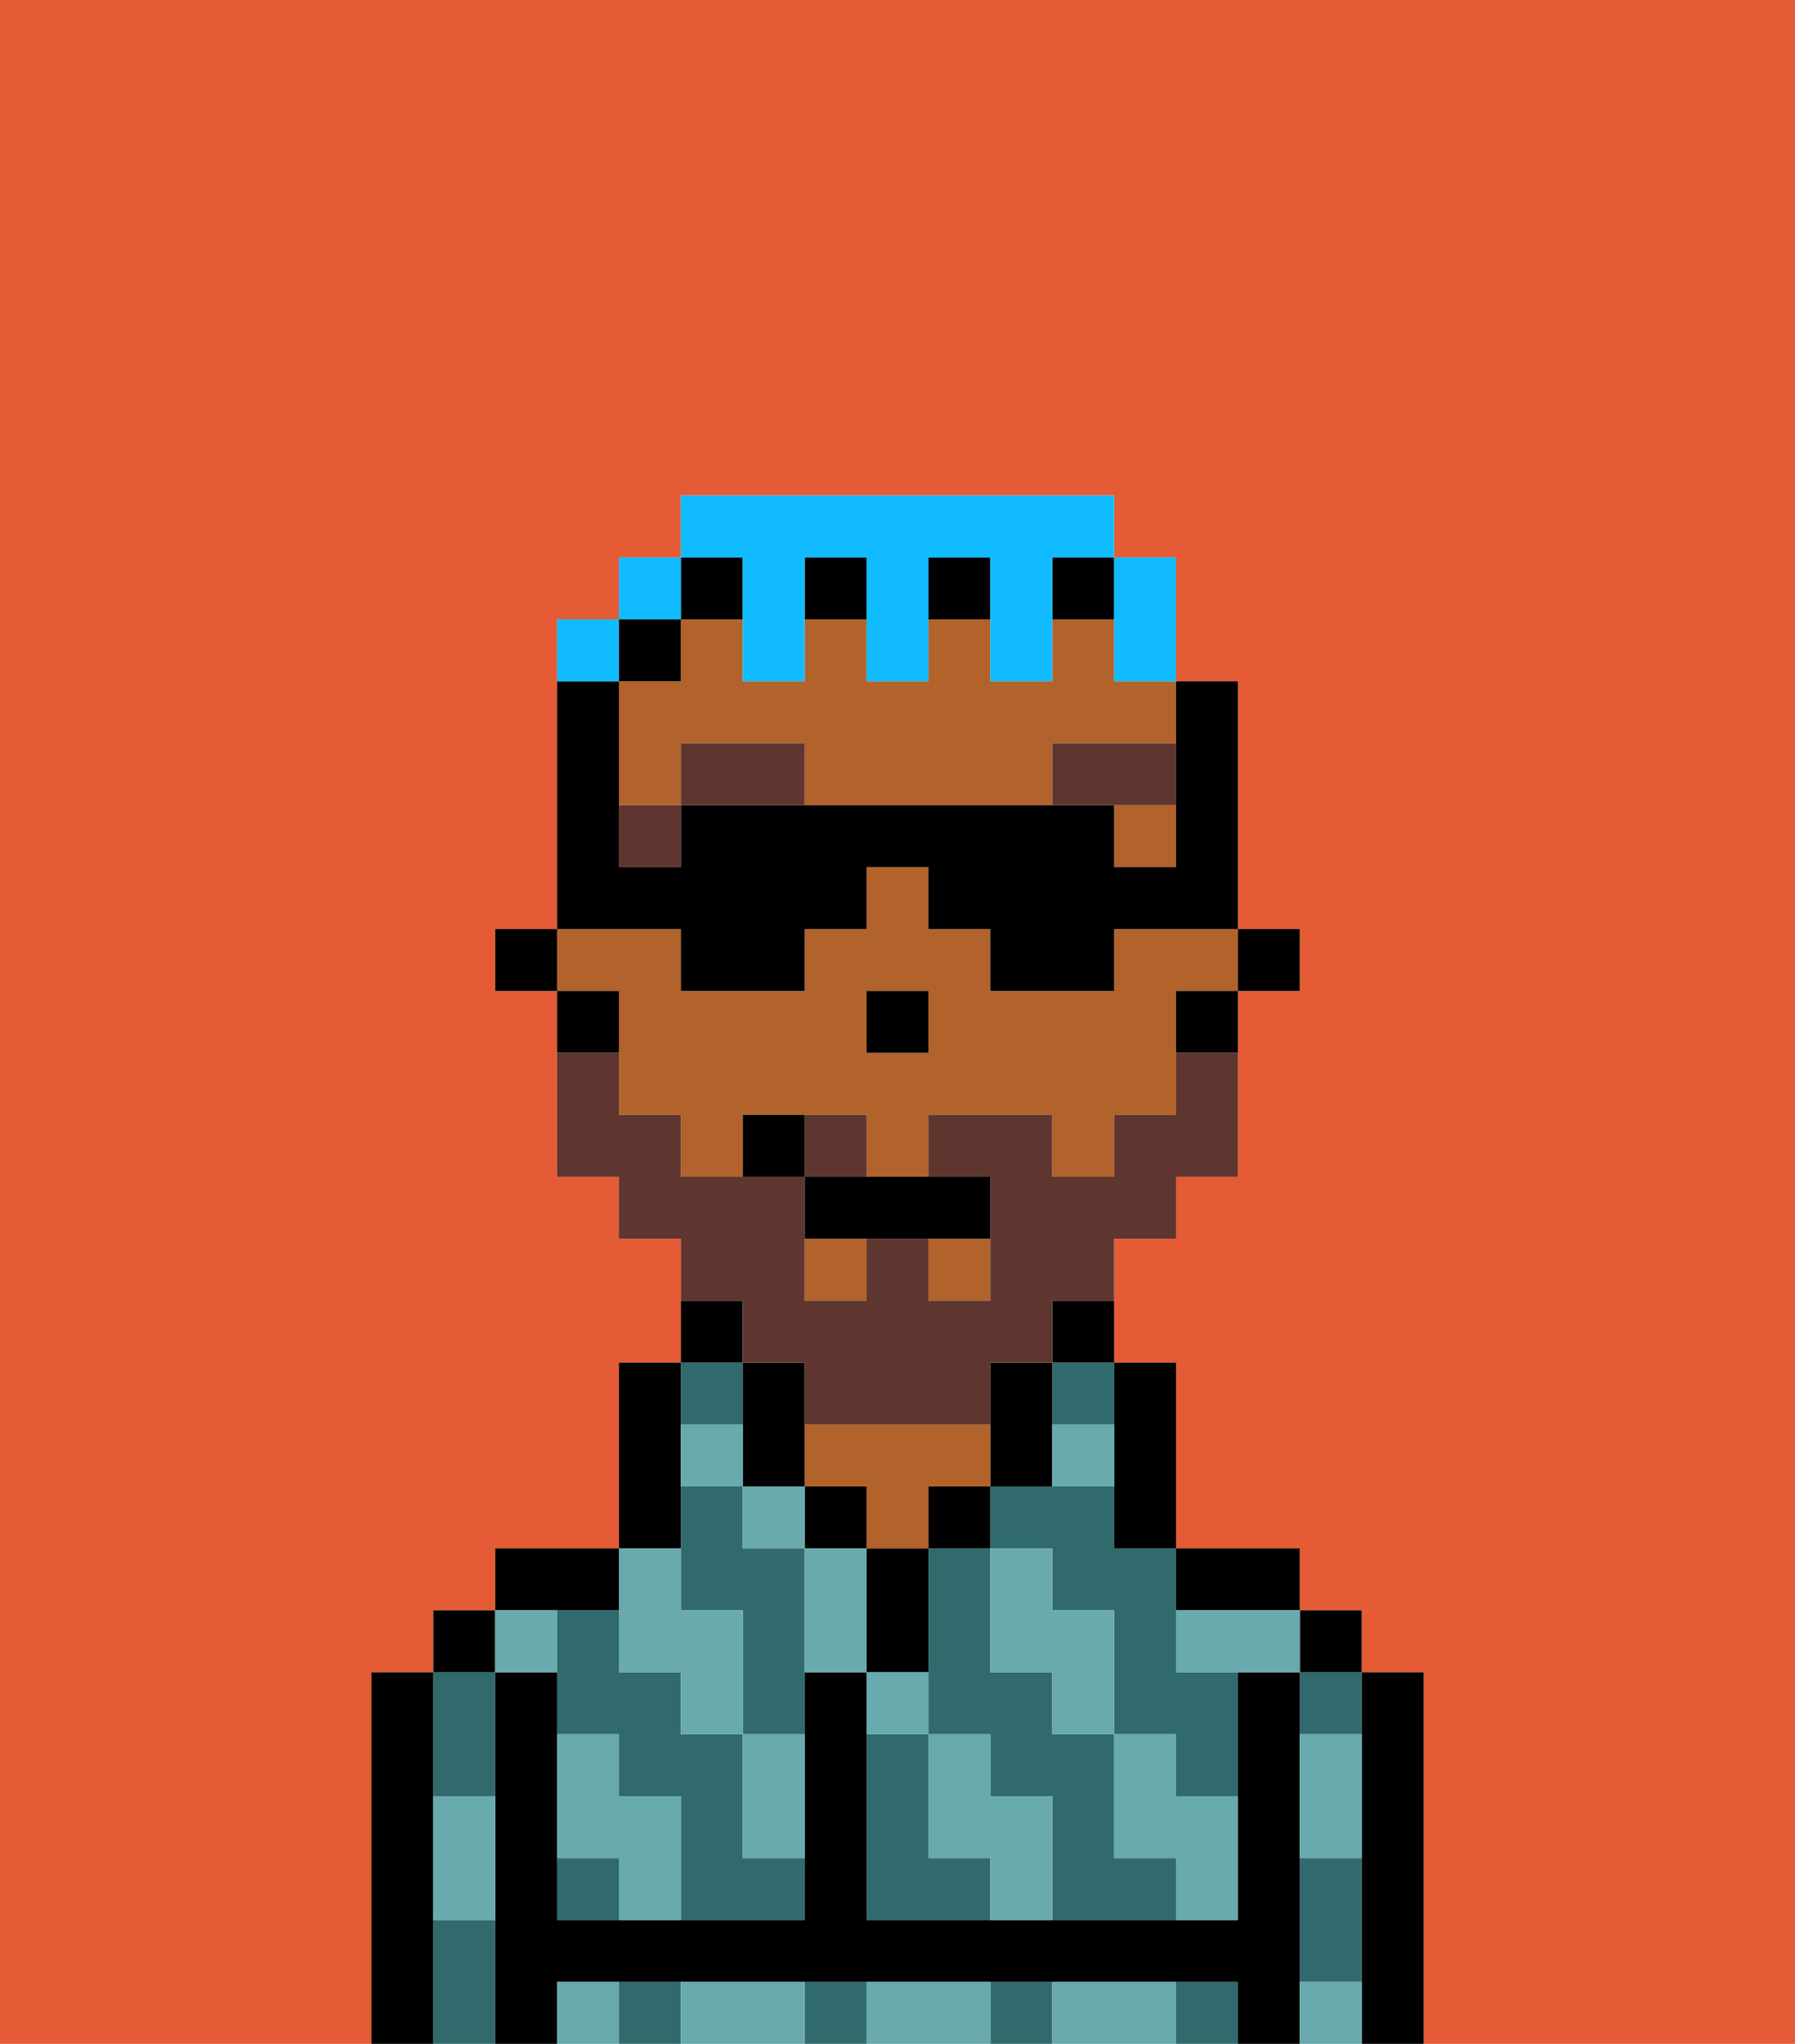 <svg xmlns="http://www.w3.org/2000/svg" viewBox="0 0 29 33"><defs><style>polygon,rect,path{shape-rendering:crispedges;}.va1-1{fill:#e55b35;}.va1-2{fill:#316a6d;}.va1-3{fill:#000000;}.va1-4{fill:#b2622b;}.va1-5{fill:#68aaad;}.va1-6{fill:#5e362f;}.va1-7{fill:#5e362f;}.va1-8{fill:#10bcff;}</style></defs><rect class="va1-1" x="11" y="10" width="1"/><polygon class="va1-1" points="15 17 14 17 14 17 15 17 15 16 15 16 15 17"/><rect class="va1-1" x="15" y="10" width="1"/><path class="va1-1" d="M0,33H6V27H7V26H8V25h2V22h1V20H10V19H9V16H8V15H9V11H9V10h1V9h1V8h7V9h1v2h1v4h1v1H20v3H19v1H18v2h1v3h2v1h1v1h1v6h6V0H0Z"/><rect class="va1-1" x="13" y="10" width="1"/><rect class="va1-1" x="17" y="10" width="1"/><path class="va1-2" d="M18,24H16v1h1v1h1v2h1v1h1V27H19V25H18Z"/><path class="va1-2" d="M15,30V28H14v3h2V30Z"/><rect class="va1-2" x="17" y="22" width="1" height="1"/><path class="va1-2" d="M18,30V28H17V27H16V25H15v3h1v1h1v2h2V30Z"/><path class="va1-2" d="M21,31v1h1V30H21Z"/><rect class="va1-2" x="21" y="27" width="1" height="1"/><rect class="va1-2" x="10" y="32" width="1" height="1"/><rect class="va1-2" x="19" y="32" width="1" height="1"/><rect class="va1-2" x="13" y="32" width="1" height="1"/><rect class="va1-2" x="16" y="32" width="1" height="1"/><path class="va1-2" d="M7,31v2H8V31Z"/><path class="va1-2" d="M8,29V27H7v2Z"/><rect class="va1-2" x="11" y="22" width="1" height="1"/><path class="va1-2" d="M12,29V28H11V27H10V26H9v2h1v1h1v2h2V30H12Z"/><rect class="va1-2" x="9" y="30" width="1" height="1"/><path class="va1-2" d="M12,25V24H11v2h1v2h1V25Z"/><path class="va1-3" d="M23,27H22v6h1V27Z"/><rect class="va1-3" x="21" y="26" width="1" height="1"/><path class="va1-3" d="M21,31V27H20v4H14V27H13v4H9V27H8v6H9V32H20v1h1V31Z"/><path class="va1-3" d="M20,26h1V25H19v1Z"/><path class="va1-3" d="M18,24v1h1V22H18v2Z"/><path class="va1-3" d="M17,22h1V21H17Z"/><path class="va1-3" d="M17,24V22H16v2Z"/><rect class="va1-3" x="15" y="24" width="1" height="1"/><path class="va1-3" d="M15,26V25H14v2h1Z"/><rect class="va1-3" x="13" y="24" width="1" height="1"/><path class="va1-4" d="M14,24v1h1V24h1V23H13v1Z"/><path class="va1-3" d="M13,24V22H12v2Z"/><path class="va1-3" d="M12,21H11v1h1Z"/><path class="va1-3" d="M11,24V22H10v3h1Z"/><path class="va1-3" d="M10,26V25H8v1h2Z"/><rect class="va1-3" x="7" y="26" width="1" height="1"/><path class="va1-3" d="M7,30V27H6v6H7V30Z"/><rect class="va1-4" x="11" y="20"/><rect class="va1-4" x="13" y="20" width="1" height="1"/><rect class="va1-4" x="15" y="20" width="1" height="1"/><rect class="va1-4" x="10" y="19"/><path class="va1-4" d="M10,14h0V13h1V12h2v1h5v1h1V11H18V10H17v1H16V10H15v1H14V10H13v1H12V10H11v1H10v3Zm7-2h2v1H17Z"/><rect class="va1-4" x="18" y="20"/><rect class="va1-4" x="19" y="19"/><rect class="va1-4" x="9" y="16"/><path class="va1-4" d="M19,15H18v1H16V15H15V14H14v1H13v1H11V15H9v1h1v2h1v1h1V18h2v1h1V18h2v1h1V18h1V16h1V15Zm-4,2H14V16h1Z"/><path class="va1-3" d="M19,16v1h1V16H19Z"/><rect class="va1-3" x="13" y="9" width="1" height="1"/><rect class="va1-3" x="11" y="9" width="1" height="1"/><rect class="va1-3" x="15" y="9" width="1" height="1"/><rect class="va1-3" x="17" y="9" width="1" height="1"/><path class="va1-3" d="M11,10H10v1h1Z"/><path class="va1-3" d="M10,16H9v1h1Z"/><path class="va1-3" d="M9,15h2v1h2V15h1V14h1v1h1v1h2V15h2v1h1V15H20V11H19v3H18V13H11v1H10V11H9v4H8v1H9Z"/><polygon class="va1-3" points="15 16 15 16 14 16 14 17 14 17 15 17 15 16"/><path class="va1-5" d="M21,29v1h1V28H21Z"/><path class="va1-5" d="M21,32v1h1V32Z"/><path class="va1-5" d="M19,26v1h2V26H19Z"/><path class="va1-5" d="M19,28H18v2h1v1h1V29H19Z"/><path class="va1-5" d="M17,27v1h1V26H17V25H16v2Z"/><path class="va1-5" d="M18,32H17v1h2V32Z"/><path class="va1-5" d="M16,29V28H15v2h1v1h1V29Z"/><path class="va1-5" d="M15,27H14v1h1Z"/><path class="va1-5" d="M13,25v2h1V25Z"/><path class="va1-5" d="M15,32H14v1h2V32Z"/><path class="va1-5" d="M12,29v1h1V28H12Z"/><rect class="va1-5" x="12" y="24" width="1" height="1"/><path class="va1-5" d="M12,23H11v1h1Z"/><path class="va1-5" d="M18,24V23H17v1Z"/><path class="va1-5" d="M10,27h1v1h1V26H11V25H10v2Z"/><path class="va1-5" d="M12,32H11v1h2V32Z"/><path class="va1-5" d="M10,29V28H9v2h1v1h1V29Z"/><path class="va1-5" d="M9,32v1h1V32Z"/><path class="va1-5" d="M9,27V26H8v1Z"/><path class="va1-5" d="M7,30v1H8V29H7Z"/><polygon class="va1-6" points="10 13 10 14 11 14 11 13 11 13 11 13 10 13"/><rect class="va1-6" x="11" y="12" width="2" height="1"/><rect class="va1-6" x="17" y="12" width="2" height="1"/><path class="va1-7" d="M14,18H13v1h1Z"/><path class="va1-7" d="M12,22h1v1h3V22h1V21h1V20h1V19h1V17H19v1H18v1H17V18H15v1h1v2H15V20H14v1H13V19H11V18H10V17H9v2h1v1h1v1h1Z"/><path class="va1-3" d="M13,19v1h3V19H13Z"/><path class="va1-3" d="M12,18v1h1V18Z"/><path class="va1-8" d="M18,10v1h1V9H18v1Z"/><path class="va1-8" d="M12,10h0v1h1V10h0V9h1v1h0v1h1V10h0V9h1v1h0v1h1V10h0V9h1V8H11V9h1Z"/><rect class="va1-8" x="10" y="9" width="1" height="1"/><path class="va1-8" d="M9,10v1h1V10Z"/></svg>